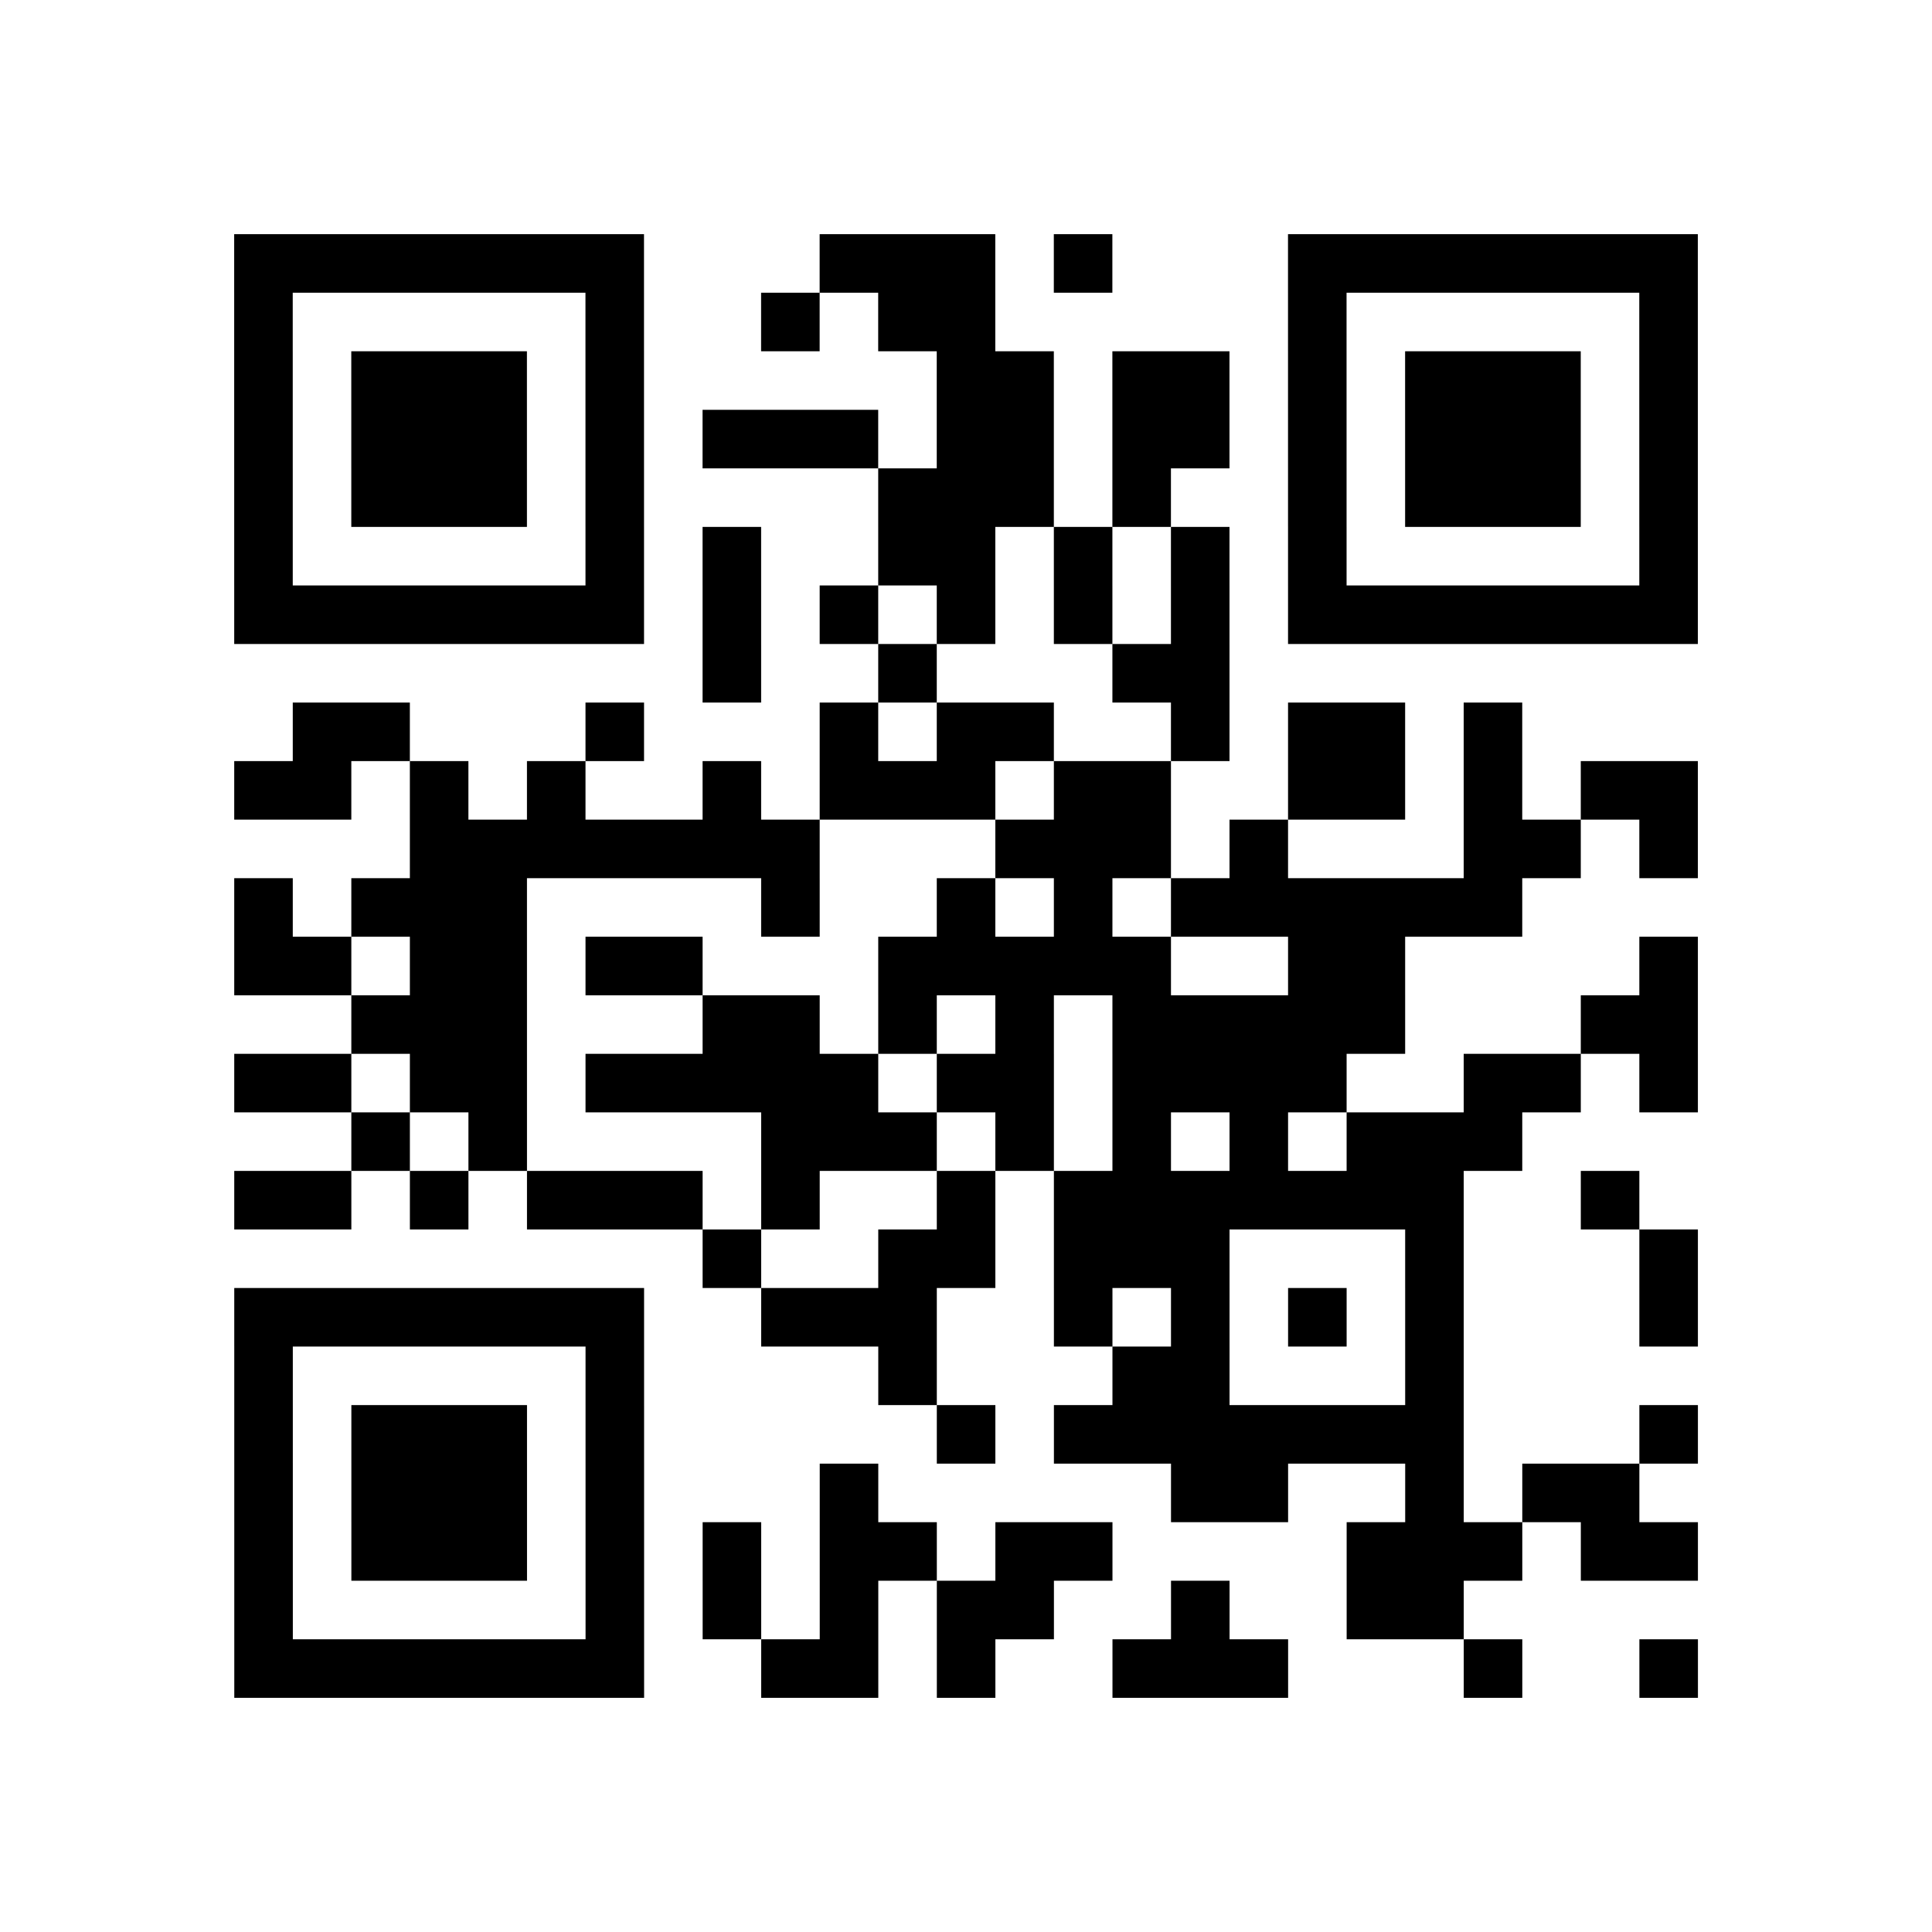 <?xml version="1.0" encoding="utf-8"?>
<svg xmlns="http://www.w3.org/2000/svg" width="132" height="132" class="segno"><path transform="scale(4)" class="qrline" stroke="#000" d="M4 4.5h7m3 0h3m1 0h1m3 0h7m-25 1h1m5 0h1m2 0h1m1 0h2m5 0h1m5 0h1m-25 1h1m1 0h3m1 0h1m5 0h2m1 0h2m1 0h1m1 0h3m1 0h1m-25 1h1m1 0h3m1 0h1m1 0h3m1 0h2m1 0h2m1 0h1m1 0h3m1 0h1m-25 1h1m1 0h3m1 0h1m4 0h3m1 0h1m2 0h1m1 0h3m1 0h1m-25 1h1m5 0h1m1 0h1m2 0h2m1 0h1m1 0h1m1 0h1m5 0h1m-25 1h7m1 0h1m1 0h1m1 0h1m1 0h1m1 0h1m1 0h7m-17 1h1m2 0h1m3 0h2m-16 1h2m3 0h1m3 0h1m1 0h2m2 0h1m1 0h2m1 0h1m-22 1h2m1 0h1m1 0h1m2 0h1m1 0h3m1 0h2m2 0h2m1 0h1m1 0h2m-22 1h7m3 0h3m1 0h1m3 0h2m1 0h1m-25 1h1m1 0h3m4 0h1m2 0h1m1 0h1m1 0h6m-22 1h2m1 0h2m1 0h2m3 0h5m2 0h2m4 0h1m-23 1h3m3 0h2m1 0h1m1 0h1m1 0h5m3 0h2m-25 1h2m1 0h2m1 0h5m1 0h2m1 0h4m2 0h2m1 0h1m-23 1h1m1 0h1m4 0h3m1 0h1m1 0h1m1 0h1m1 0h3m-22 1h2m1 0h1m1 0h3m1 0h1m2 0h1m1 0h7m2 0h1m-16 1h1m2 0h2m1 0h3m3 0h1m3 0h1m-25 1h7m2 0h3m2 0h1m1 0h1m1 0h1m1 0h1m3 0h1m-25 1h1m5 0h1m4 0h1m3 0h2m3 0h1m-21 1h1m1 0h3m1 0h1m5 0h1m1 0h7m3 0h1m-25 1h1m1 0h3m1 0h1m3 0h1m5 0h2m2 0h1m1 0h2m-24 1h1m1 0h3m1 0h1m1 0h1m1 0h2m1 0h2m4 0h3m1 0h2m-25 1h1m5 0h1m1 0h1m1 0h1m1 0h2m2 0h1m2 0h2m-21 1h7m2 0h2m1 0h1m2 0h3m3 0h1m2 0h1"/></svg>
